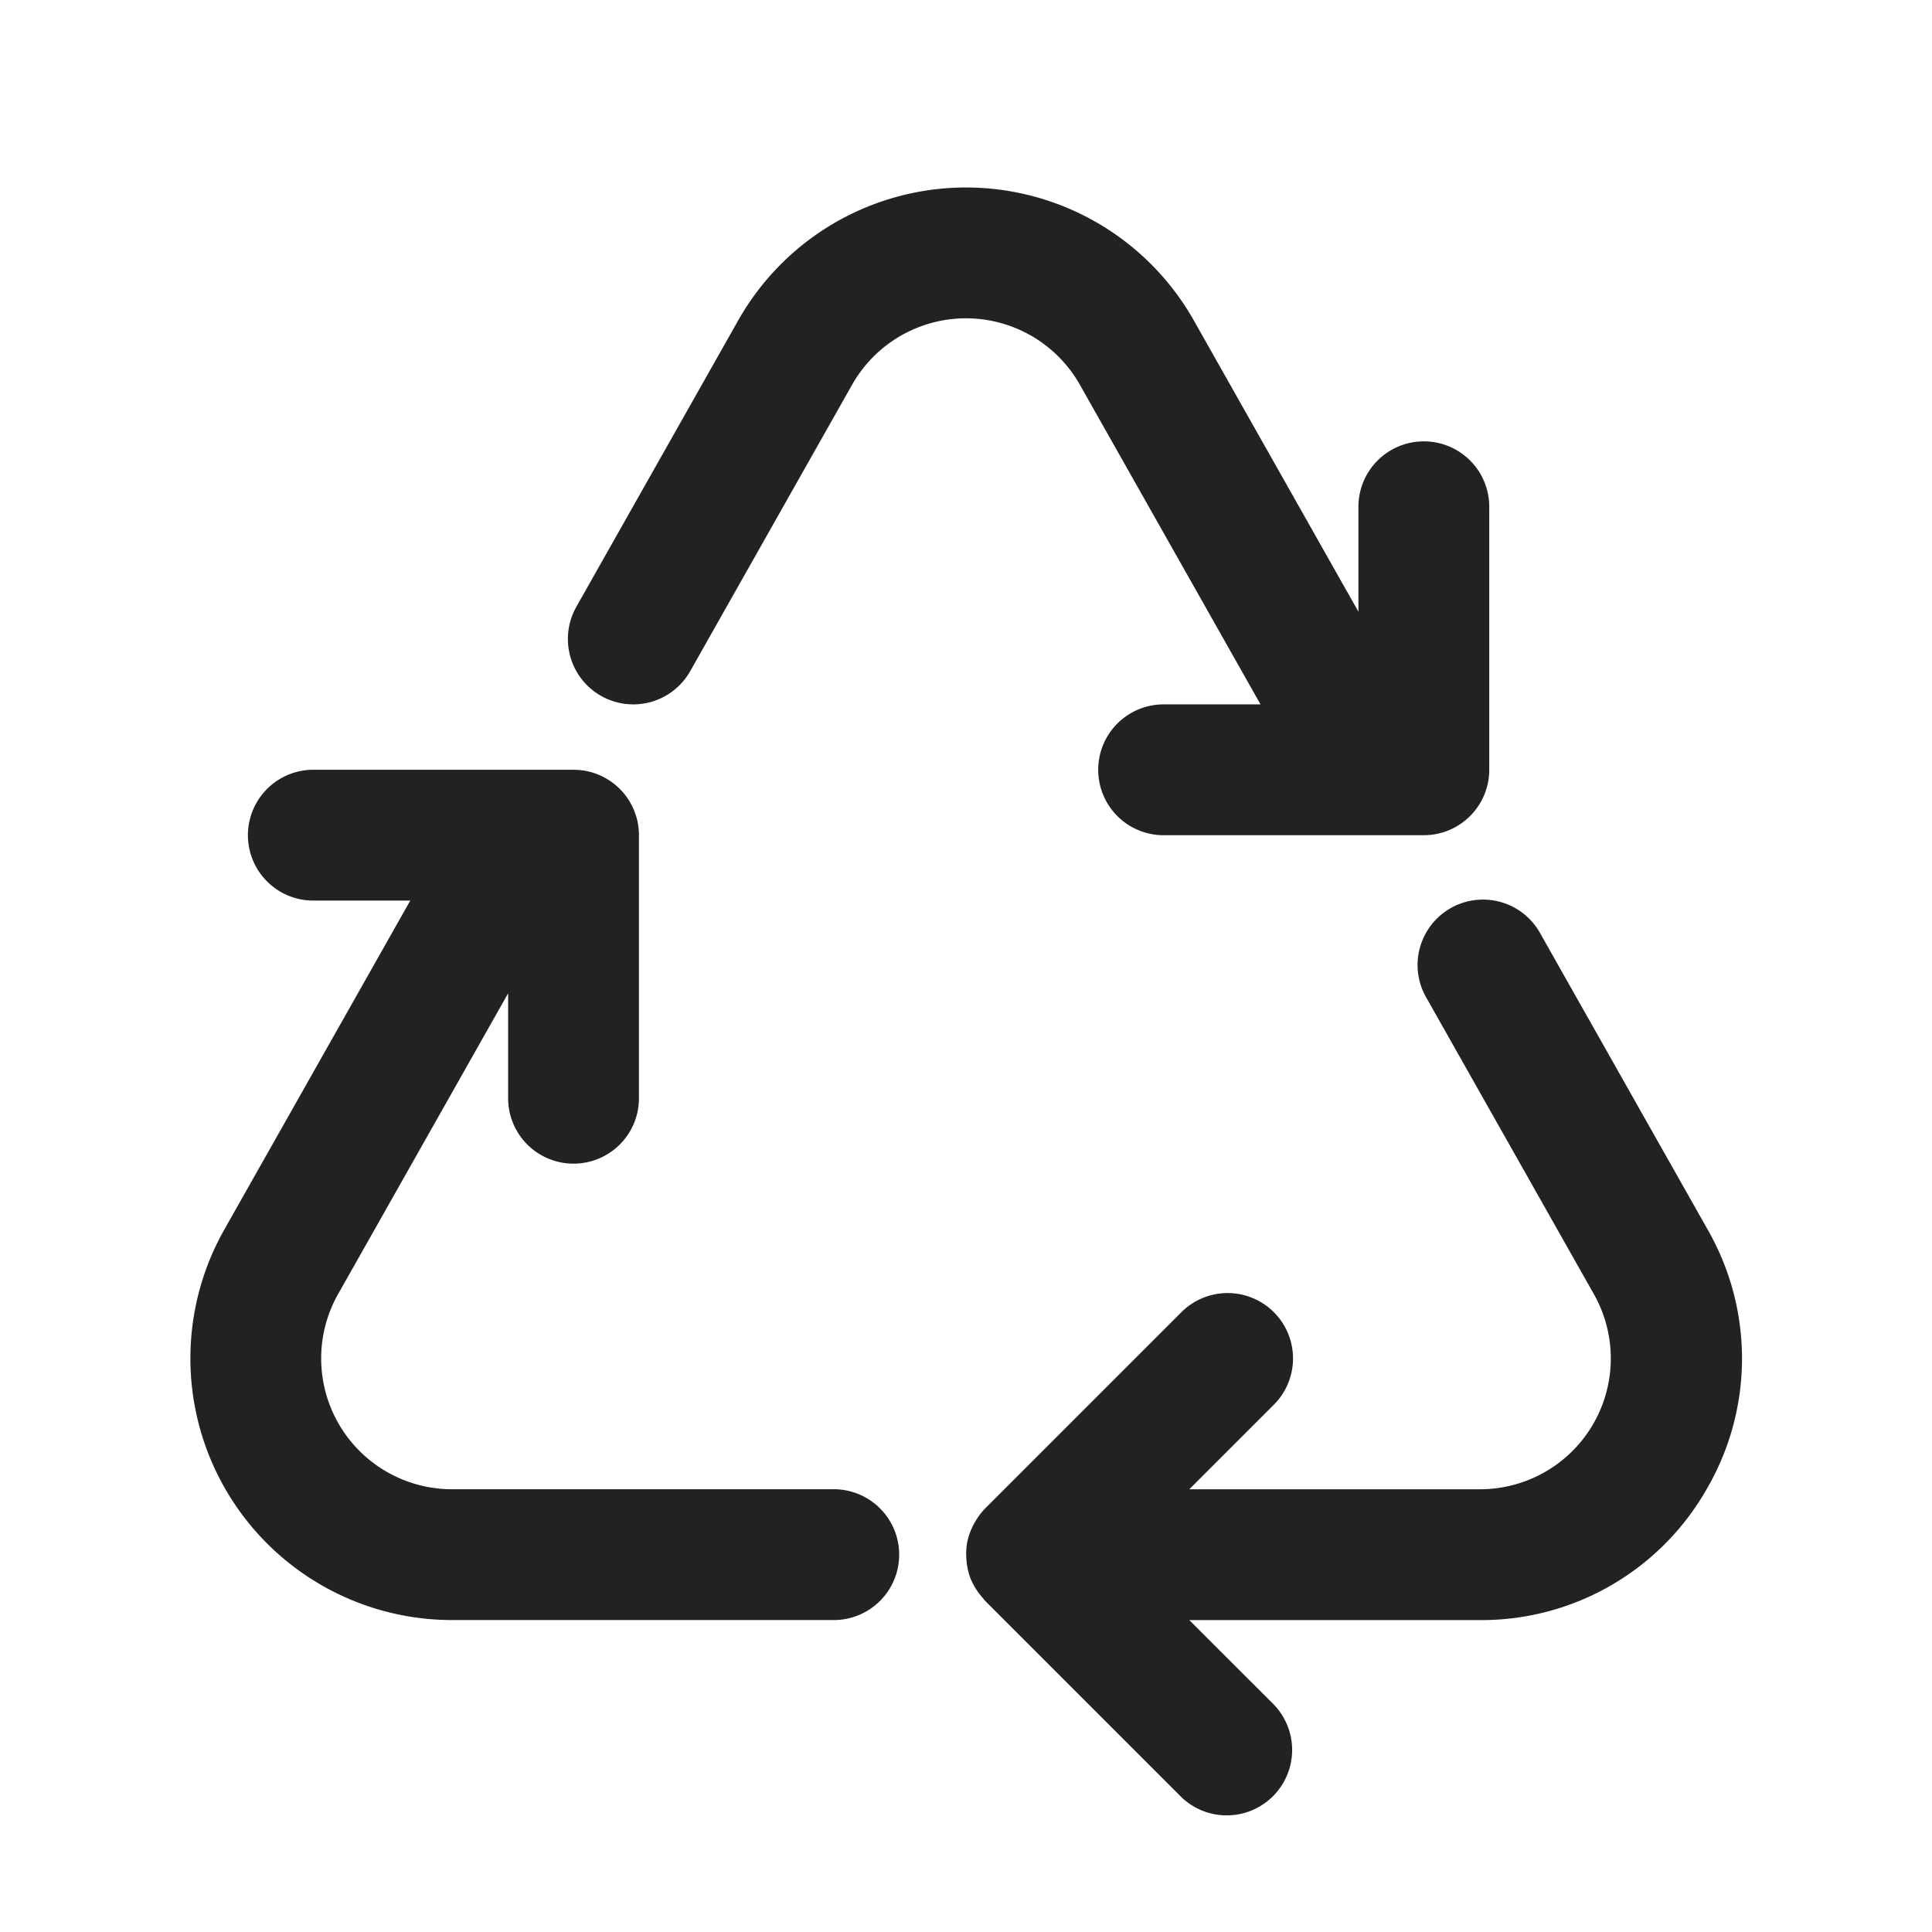 <svg width="64" height="64" fill="none" xmlns="http://www.w3.org/2000/svg"><path fill-rule="evenodd" clip-rule="evenodd" d="M56.513 49.368a8.585 8.585 0 0 1-7.486 4.3h-9.63l2.802 2.8a2.167 2.167 0 0 1-3.064 3.064l-6.5-6.5c-.033-.032-.055-.07-.085-.103a2.159 2.159 0 0 1-.093-.114 2.153 2.153 0 0 1-.285-.475l-.007-.01v-.004a2.154 2.154 0 0 1-.152-.688 2.173 2.173 0 0 1 .028-.558l.005-.013a2.158 2.158 0 0 1 .246-.636 2.15 2.15 0 0 1 .343-.462l6.5-6.5a2.166 2.166 0 0 1 3.064 3.063l-2.802 2.802h9.63a4.333 4.333 0 0 0 3.772-6.465l-5.54-9.802a2.167 2.167 0 1 1 3.772-2.133l5.54 9.802a8.586 8.586 0 0 1-.058 8.632ZM19.912 23.053a2.166 2.166 0 0 0 2.952-.82l5.363-9.488a4.334 4.334 0 0 1 7.545 0l5.985 10.589H38.5a2.167 2.167 0 0 0 0 4.333h8.666c1.197 0 2.167-.97 2.167-2.167v-8.666a2.167 2.167 0 1 0-4.333 0v3.43l-5.455-9.652a8.668 8.668 0 0 0-15.09 0l-5.363 9.489a2.168 2.168 0 0 0 .82 2.952Zm7.754 26.28H14.973a4.333 4.333 0 0 1-3.773-6.465l5.633-9.964v3.43a2.167 2.167 0 1 0 4.333 0v-8.667c0-1.197-.97-2.167-2.166-2.167h-8.667a2.167 2.167 0 0 0 0 4.333h3.258L7.428 40.736a8.667 8.667 0 0 0 7.545 12.93h12.693a2.167 2.167 0 0 0 0-4.333Z" fill="#222"/></svg>